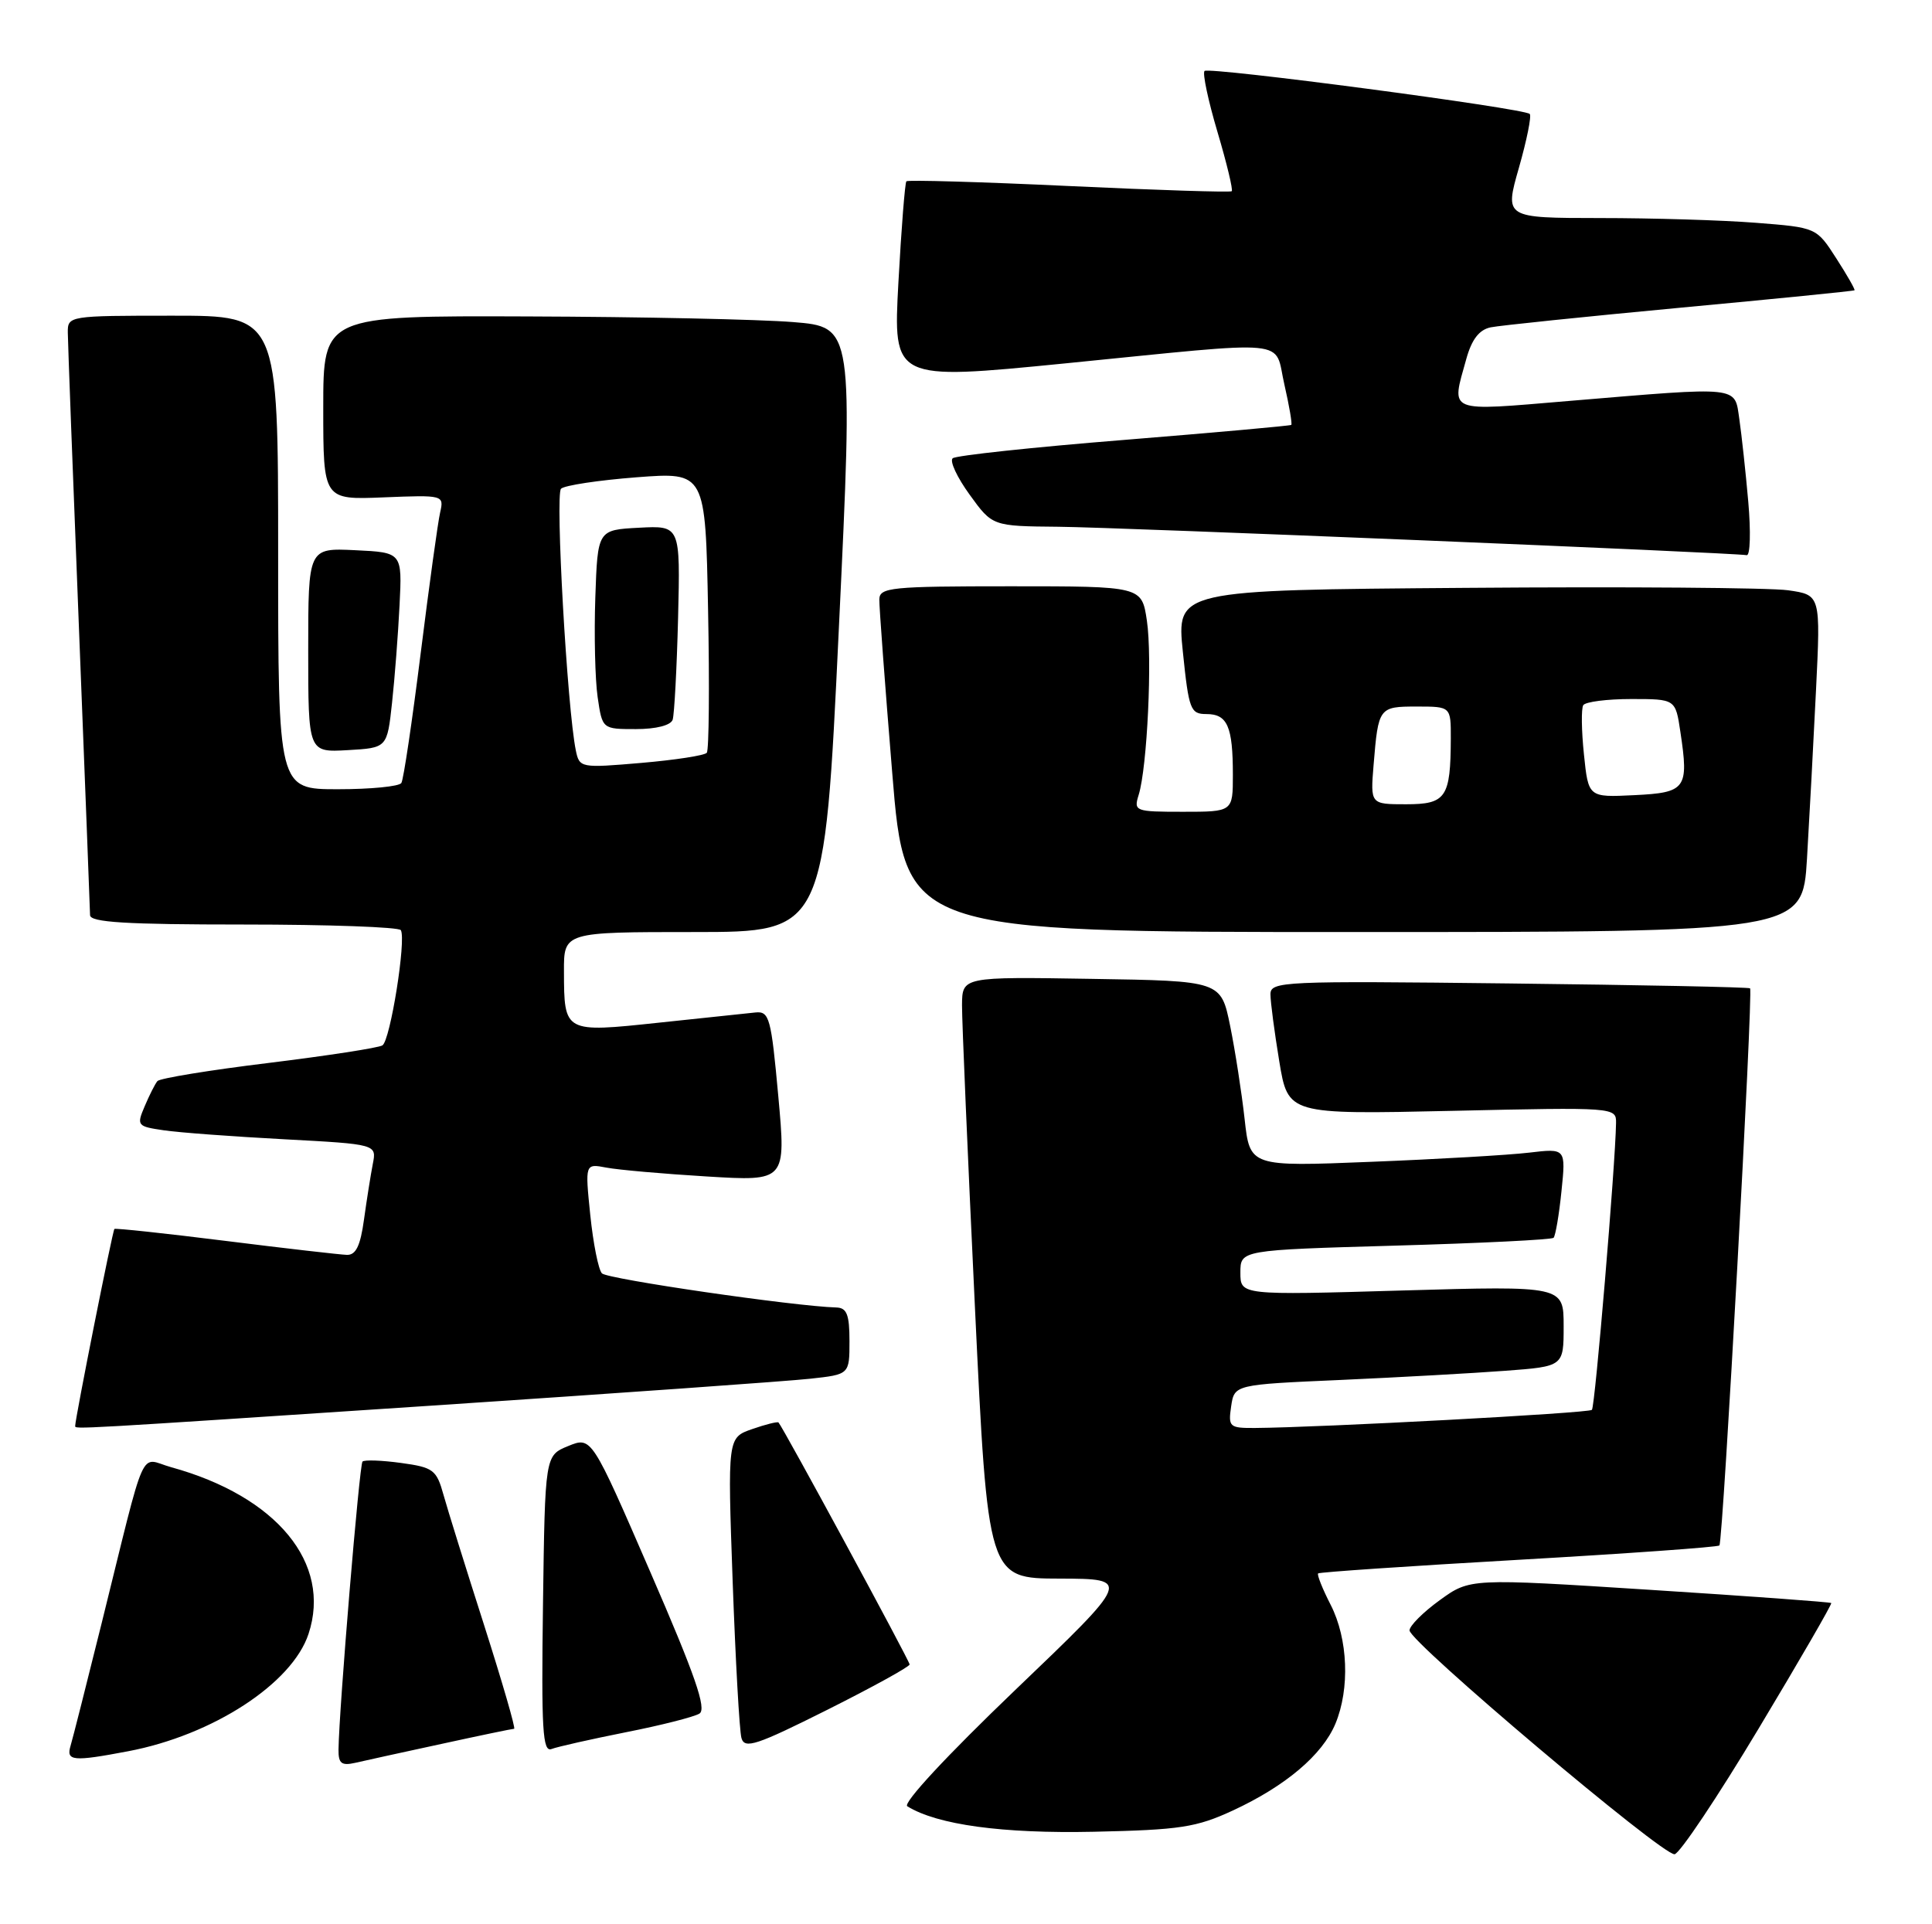 <?xml version="1.0" encoding="UTF-8" standalone="no"?>
<!DOCTYPE svg PUBLIC "-//W3C//DTD SVG 1.1//EN" "http://www.w3.org/Graphics/SVG/1.1/DTD/svg11.dtd" >
<svg xmlns="http://www.w3.org/2000/svg" xmlns:xlink="http://www.w3.org/1999/xlink" version="1.1" viewBox="0 0 257 256">
 <g >
 <path fill="currentColor"
d=" M 233.92 230.00 C 239.37 220.93 243.72 213.40 243.60 213.27 C 243.47 213.14 232.61 212.35 219.46 211.51 C 195.54 209.98 195.54 209.98 191.52 212.89 C 189.31 214.49 187.50 216.30 187.50 216.91 C 187.50 218.45 221.21 246.93 222.76 246.69 C 223.45 246.59 228.48 239.07 233.92 230.00 Z  M 164.00 240.87 C 171.01 237.62 175.90 233.48 177.64 229.33 C 179.58 224.67 179.32 218.05 177.02 213.53 C 175.92 211.39 175.17 209.50 175.34 209.33 C 175.50 209.16 187.49 208.35 201.98 207.52 C 216.47 206.69 228.50 205.83 228.72 205.61 C 229.20 205.13 233.23 131.88 232.80 131.49 C 232.63 131.33 218.21 131.04 200.75 130.84 C 170.58 130.49 169.00 130.56 169.00 132.29 C 169.00 133.30 169.53 137.30 170.17 141.19 C 171.34 148.27 171.34 148.27 193.17 147.79 C 214.84 147.30 215.00 147.32 214.97 149.40 C 214.89 154.90 212.18 187.16 211.76 187.57 C 211.33 188.01 175.53 189.92 166.92 189.98 C 163.54 190.00 163.37 189.84 163.77 187.11 C 164.20 184.21 164.20 184.21 178.35 183.59 C 186.13 183.24 195.99 182.69 200.25 182.37 C 208.00 181.79 208.00 181.79 208.00 176.43 C 208.00 171.07 208.00 171.07 186.50 171.69 C 165.00 172.32 165.00 172.32 165.00 169.31 C 165.00 166.31 165.00 166.31 185.60 165.72 C 196.92 165.40 206.40 164.93 206.66 164.68 C 206.91 164.42 207.39 161.64 207.71 158.49 C 208.30 152.77 208.30 152.77 203.40 153.35 C 200.71 153.67 191.25 154.22 182.38 154.57 C 166.26 155.22 166.26 155.22 165.56 148.86 C 165.17 145.36 164.31 139.80 163.64 136.50 C 162.42 130.50 162.42 130.50 145.21 130.23 C 128.00 129.95 128.00 129.95 127.97 133.73 C 127.96 135.80 128.73 153.81 129.68 173.75 C 131.41 210.00 131.41 210.00 140.96 210.02 C 150.50 210.05 150.50 210.05 135.05 224.84 C 125.98 233.53 120.05 239.91 120.69 240.31 C 124.68 242.78 133.36 243.96 145.50 243.70 C 156.99 243.45 159.14 243.12 164.00 240.87 Z  M 58.74 232.01 C 63.82 230.90 68.16 230.00 68.39 230.00 C 68.62 230.00 66.82 223.81 64.41 216.25 C 61.99 208.69 59.55 200.87 59.00 198.89 C 58.07 195.54 57.65 195.22 53.33 194.63 C 50.77 194.28 48.47 194.20 48.22 194.45 C 47.81 194.86 45.10 227.36 45.03 232.77 C 45.01 234.61 45.42 234.94 47.25 234.53 C 48.49 234.24 53.66 233.11 58.74 232.01 Z  M 17.04 232.99 C 28.29 230.86 38.86 223.99 41.04 217.38 C 44.15 207.97 36.81 199.07 22.77 195.20 C 18.45 194.01 19.61 191.38 13.51 216.00 C 11.53 223.97 9.68 231.29 9.39 232.25 C 8.77 234.30 9.67 234.39 17.04 232.99 Z  M 83.26 230.46 C 87.93 229.54 92.33 228.42 93.04 227.98 C 94.03 227.37 92.48 222.90 86.51 209.15 C 78.69 191.12 78.69 191.12 75.59 192.38 C 72.50 193.64 72.50 193.64 72.23 213.44 C 72.00 230.16 72.18 233.15 73.37 232.69 C 74.15 232.39 78.60 231.39 83.26 230.46 Z  M 121.00 221.44 C 121.00 220.97 104.18 189.92 103.56 189.25 C 103.43 189.11 101.85 189.50 100.05 190.13 C 96.78 191.27 96.78 191.27 97.46 210.39 C 97.84 220.90 98.36 230.28 98.63 231.23 C 99.05 232.72 100.60 232.21 110.06 227.47 C 116.08 224.45 121.00 221.74 121.00 221.44 Z  M 57.39 187.01 C 82.20 185.36 104.86 183.75 107.75 183.43 C 113.00 182.86 113.00 182.86 113.00 178.43 C 113.00 174.90 112.65 173.99 111.25 173.95 C 105.65 173.79 80.78 170.17 80.07 169.41 C 79.60 168.91 78.91 165.42 78.52 161.65 C 77.82 154.80 77.82 154.80 80.66 155.34 C 82.22 155.64 88.24 156.17 94.03 156.52 C 104.56 157.16 104.56 157.16 103.53 145.83 C 102.58 135.40 102.34 134.52 100.50 134.70 C 99.40 134.81 93.61 135.42 87.63 136.06 C 75.04 137.40 75.04 137.41 75.02 129.25 C 75.00 124.00 75.00 124.00 92.33 124.00 C 109.67 124.00 109.67 124.00 111.58 83.75 C 113.50 43.50 113.50 43.50 105.50 42.85 C 101.10 42.49 85.24 42.15 70.25 42.10 C 43.00 42.00 43.00 42.00 43.00 54.25 C 43.00 66.50 43.00 66.50 51.04 66.17 C 59.01 65.85 59.07 65.87 58.55 68.17 C 58.25 69.45 57.09 77.89 55.96 86.92 C 54.83 95.95 53.68 103.72 53.39 104.17 C 53.11 104.63 49.31 105.00 44.94 105.00 C 37.00 105.00 37.00 105.00 37.00 73.50 C 37.00 42.00 37.00 42.00 23.00 42.00 C 9.14 42.00 9.00 42.02 9.02 44.25 C 9.03 45.49 9.69 63.15 10.50 83.50 C 11.30 103.85 11.97 121.06 11.98 121.75 C 11.99 122.71 16.77 123.00 32.44 123.00 C 43.68 123.00 53.08 123.34 53.32 123.75 C 54.06 125.01 51.92 138.43 50.87 139.08 C 50.34 139.41 43.51 140.46 35.70 141.42 C 27.89 142.37 21.25 143.46 20.94 143.83 C 20.63 144.20 19.87 145.70 19.25 147.17 C 18.15 149.75 18.24 149.86 21.81 150.38 C 23.84 150.68 31.04 151.21 37.80 151.57 C 50.11 152.23 50.11 152.23 49.59 154.86 C 49.31 156.31 48.78 159.64 48.42 162.25 C 47.94 165.75 47.34 166.99 46.14 166.95 C 45.24 166.92 37.98 166.09 30.00 165.09 C 22.02 164.09 15.37 163.38 15.22 163.50 C 14.98 163.69 10.00 188.73 10.00 189.71 C 10.00 190.16 9.47 190.19 57.39 187.01 Z  M 240.37 114.25 C 240.69 108.89 241.23 98.80 241.57 91.83 C 242.19 79.15 242.19 79.15 237.85 78.53 C 235.46 78.19 216.18 78.04 195.00 78.21 C 156.50 78.50 156.50 78.50 157.35 86.75 C 158.14 94.44 158.36 95.00 160.49 95.00 C 163.28 95.00 164.00 96.66 164.00 103.08 C 164.00 108.00 164.00 108.00 157.38 108.00 C 150.98 108.00 150.79 107.93 151.47 105.75 C 152.61 102.09 153.30 87.48 152.56 82.56 C 151.88 78.00 151.88 78.00 134.44 78.00 C 118.51 78.00 117.00 78.15 116.97 79.75 C 116.95 80.71 117.72 91.06 118.68 102.75 C 120.41 124.00 120.41 124.00 180.10 124.00 C 239.78 124.00 239.78 124.00 240.37 114.25 Z  M 52.15 93.50 C 52.51 90.20 52.96 84.35 53.15 80.50 C 53.50 73.50 53.50 73.50 47.25 73.20 C 41.00 72.90 41.00 72.90 41.00 86.50 C 41.00 100.10 41.00 100.10 46.25 99.80 C 51.50 99.50 51.50 99.50 52.15 93.50 Z  M 232.56 66.75 C 232.21 62.76 231.67 57.81 231.37 55.75 C 230.72 51.32 231.70 51.42 208.75 53.34 C 192.28 54.72 193.03 55.03 195.05 47.76 C 195.77 45.16 196.76 43.87 198.29 43.55 C 199.51 43.30 210.85 42.13 223.50 40.94 C 236.15 39.76 246.59 38.72 246.69 38.62 C 246.80 38.52 245.71 36.61 244.26 34.36 C 241.63 30.27 241.63 30.27 233.57 29.64 C 229.13 29.29 219.79 29.01 212.82 29.01 C 200.14 29.00 200.14 29.00 202.05 22.32 C 203.10 18.64 203.75 15.42 203.49 15.16 C 202.73 14.40 160.81 8.86 160.23 9.44 C 159.94 9.73 160.71 13.38 161.95 17.55 C 163.19 21.72 164.04 25.27 163.85 25.44 C 163.66 25.61 153.92 25.30 142.21 24.75 C 130.50 24.20 120.76 23.92 120.57 24.12 C 120.38 24.33 119.90 30.38 119.51 37.56 C 118.80 50.61 118.80 50.61 141.65 48.35 C 172.44 45.29 169.43 45.00 170.85 51.15 C 171.50 53.98 171.91 56.40 171.77 56.53 C 171.62 56.65 161.60 57.55 149.50 58.53 C 137.40 59.50 127.15 60.60 126.73 60.97 C 126.30 61.34 127.32 63.52 128.99 65.82 C 132.01 70.00 132.01 70.00 140.76 70.08 C 148.68 70.15 230.33 73.52 232.35 73.86 C 232.82 73.94 232.91 70.74 232.56 66.75 Z  M 76.60 99.85 C 75.45 94.26 73.84 65.76 74.63 65.02 C 75.11 64.57 79.63 63.89 84.67 63.50 C 93.84 62.80 93.84 62.80 94.19 81.15 C 94.39 91.24 94.31 99.79 94.02 100.15 C 93.74 100.51 89.81 101.11 85.29 101.50 C 77.24 102.19 77.08 102.16 76.60 99.85 Z  M 89.48 95.75 C 89.70 95.06 90.03 88.97 90.20 82.21 C 90.50 69.92 90.50 69.92 85.00 70.21 C 79.50 70.50 79.50 70.50 79.19 79.50 C 79.02 84.45 79.16 90.41 79.50 92.75 C 80.12 97.00 80.12 97.00 84.59 97.00 C 87.28 97.00 89.23 96.50 89.48 95.75 Z  M 182.72 101.75 C 183.35 94.10 183.42 94.00 188.47 94.00 C 193.00 94.00 193.00 94.00 192.99 98.25 C 192.96 106.12 192.36 107.00 187.03 107.00 C 182.29 107.00 182.29 107.00 182.72 101.75 Z  M 210.70 100.36 C 210.37 97.21 210.33 94.27 210.61 93.82 C 210.89 93.37 213.76 93.00 217.00 93.00 C 222.88 93.00 222.88 93.00 223.53 97.38 C 224.67 104.93 224.28 105.46 217.38 105.79 C 211.29 106.09 211.29 106.09 210.70 100.36 Z "/>
</g>
</svg>